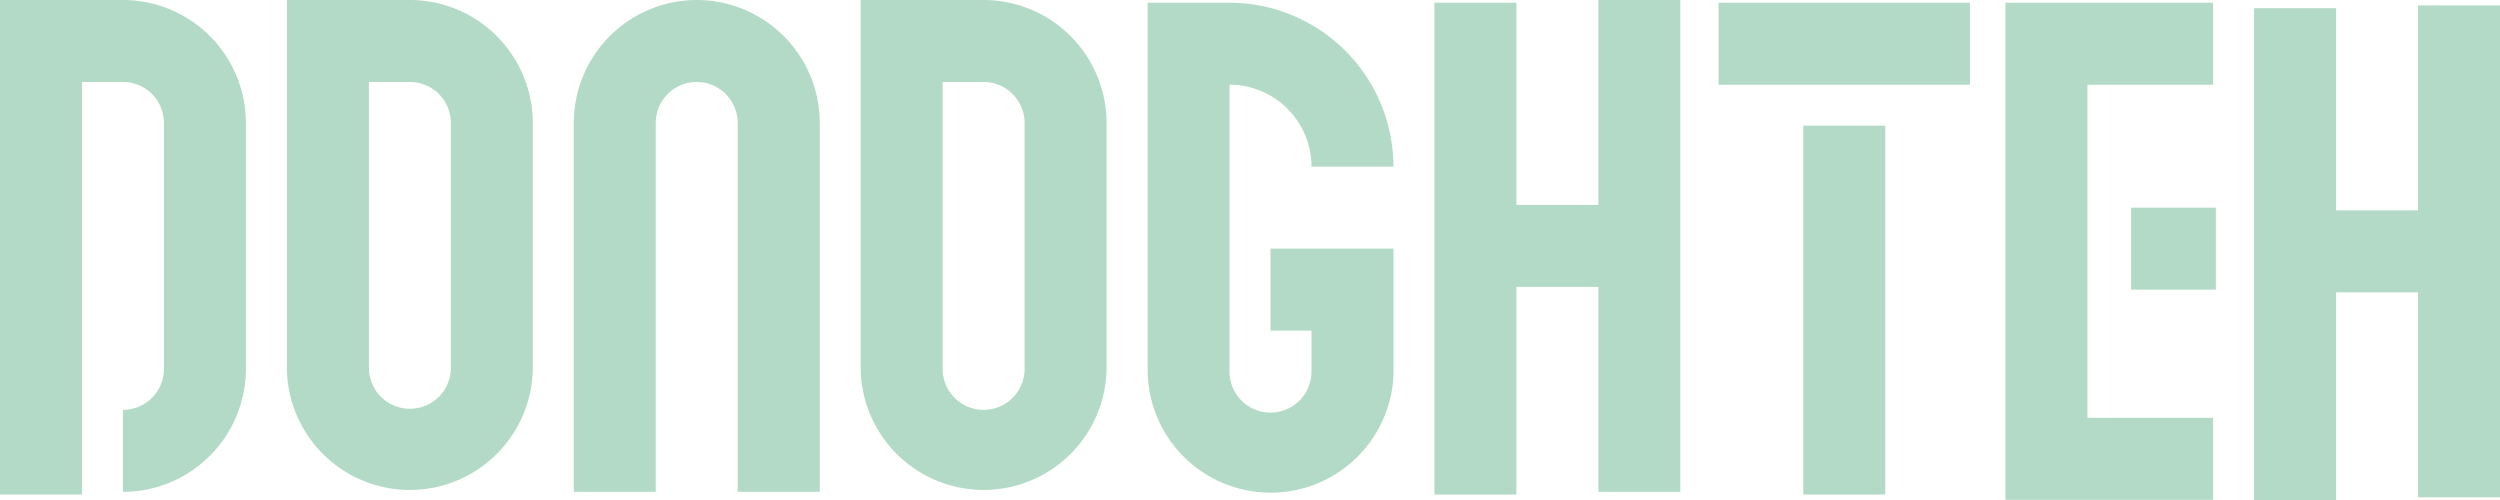 <svg xmlns="http://www.w3.org/2000/svg" viewBox="0 0 860 172"><defs><style>.cls-1{fill:#b3dac6;}</style></defs><title>logo2</title><g id="Layer_2" data-name="Layer 2"><g id="Layer_1-2" data-name="Layer 1"><path class="cls-1" d="M42.3,0H0V170.12H28.2V28.2H42.3A14.11,14.11,0,0,1,56.39,42.3v84.59A14.1,14.1,0,0,1,42.3,141v28.2a42.34,42.34,0,0,0,42.29-42.29V42.3A42.34,42.34,0,0,0,42.3,0Z"/><path class="cls-1" d="M141,0H98.69V126.89a42.3,42.3,0,0,0,84.59,0V42.3A42.35,42.35,0,0,0,141,0Zm14.1,126.89a14.1,14.1,0,0,1-28.19,0V28.2H141a14.11,14.11,0,0,1,14.1,14.1Z"/><path class="cls-1" d="M338.36,0H296.07V126.89a42.3,42.3,0,0,0,84.59,0V42.3A42.35,42.35,0,0,0,338.36,0Zm14.1,126.89a14.1,14.1,0,0,1-28.2,0V28.2h14.1a14.12,14.12,0,0,1,14.1,14.1Z"/><path class="cls-1" d="M239.67,0a42.34,42.34,0,0,0-42.29,42.3V169.18h28.19V42.3a14.1,14.1,0,0,1,28.2,0V169.18H282V42.3A42.35,42.35,0,0,0,239.67,0Z"/><path class="cls-1" d="M451.15,57.33h28.19A56.45,56.45,0,0,0,423,.94h-28.2V127.83a42.3,42.3,0,0,0,84.59,0V85.53H437.05v28.2h14.1v14.1a14.1,14.1,0,0,1-28.2,0V29.14A28.22,28.22,0,0,1,451.15,57.33Z"/><polygon class="cls-1" points="549.84 70.49 521.64 70.49 521.64 0.94 493.44 0.94 493.44 170.12 521.64 170.12 521.64 98.69 549.84 98.69 549.84 169.18 578.03 169.18 578.03 0 549.84 0 549.84 70.49"/><polygon class="cls-1" points="831.8 72.37 803.61 72.37 803.61 2.82 775.41 2.82 775.41 172 803.61 172 803.61 100.57 831.8 100.57 831.8 171.06 860 171.06 860 1.88 831.8 1.88 831.8 72.37"/><rect class="cls-1" x="591.19" y="0.94" width="86.47" height="28.2"/><rect class="cls-1" x="620.33" y="43.23" width="28.2" height="126.89"/><rect class="cls-1" x="733.11" y="71.43" width="29.14" height="28.2"/><polygon class="cls-1" points="718.08 29.14 718.08 143.73 761.31 143.73 761.31 171.93 689.88 171.93 689.88 0.94 761.31 0.94 761.31 29.14 718.08 29.14"/></g></g></svg>